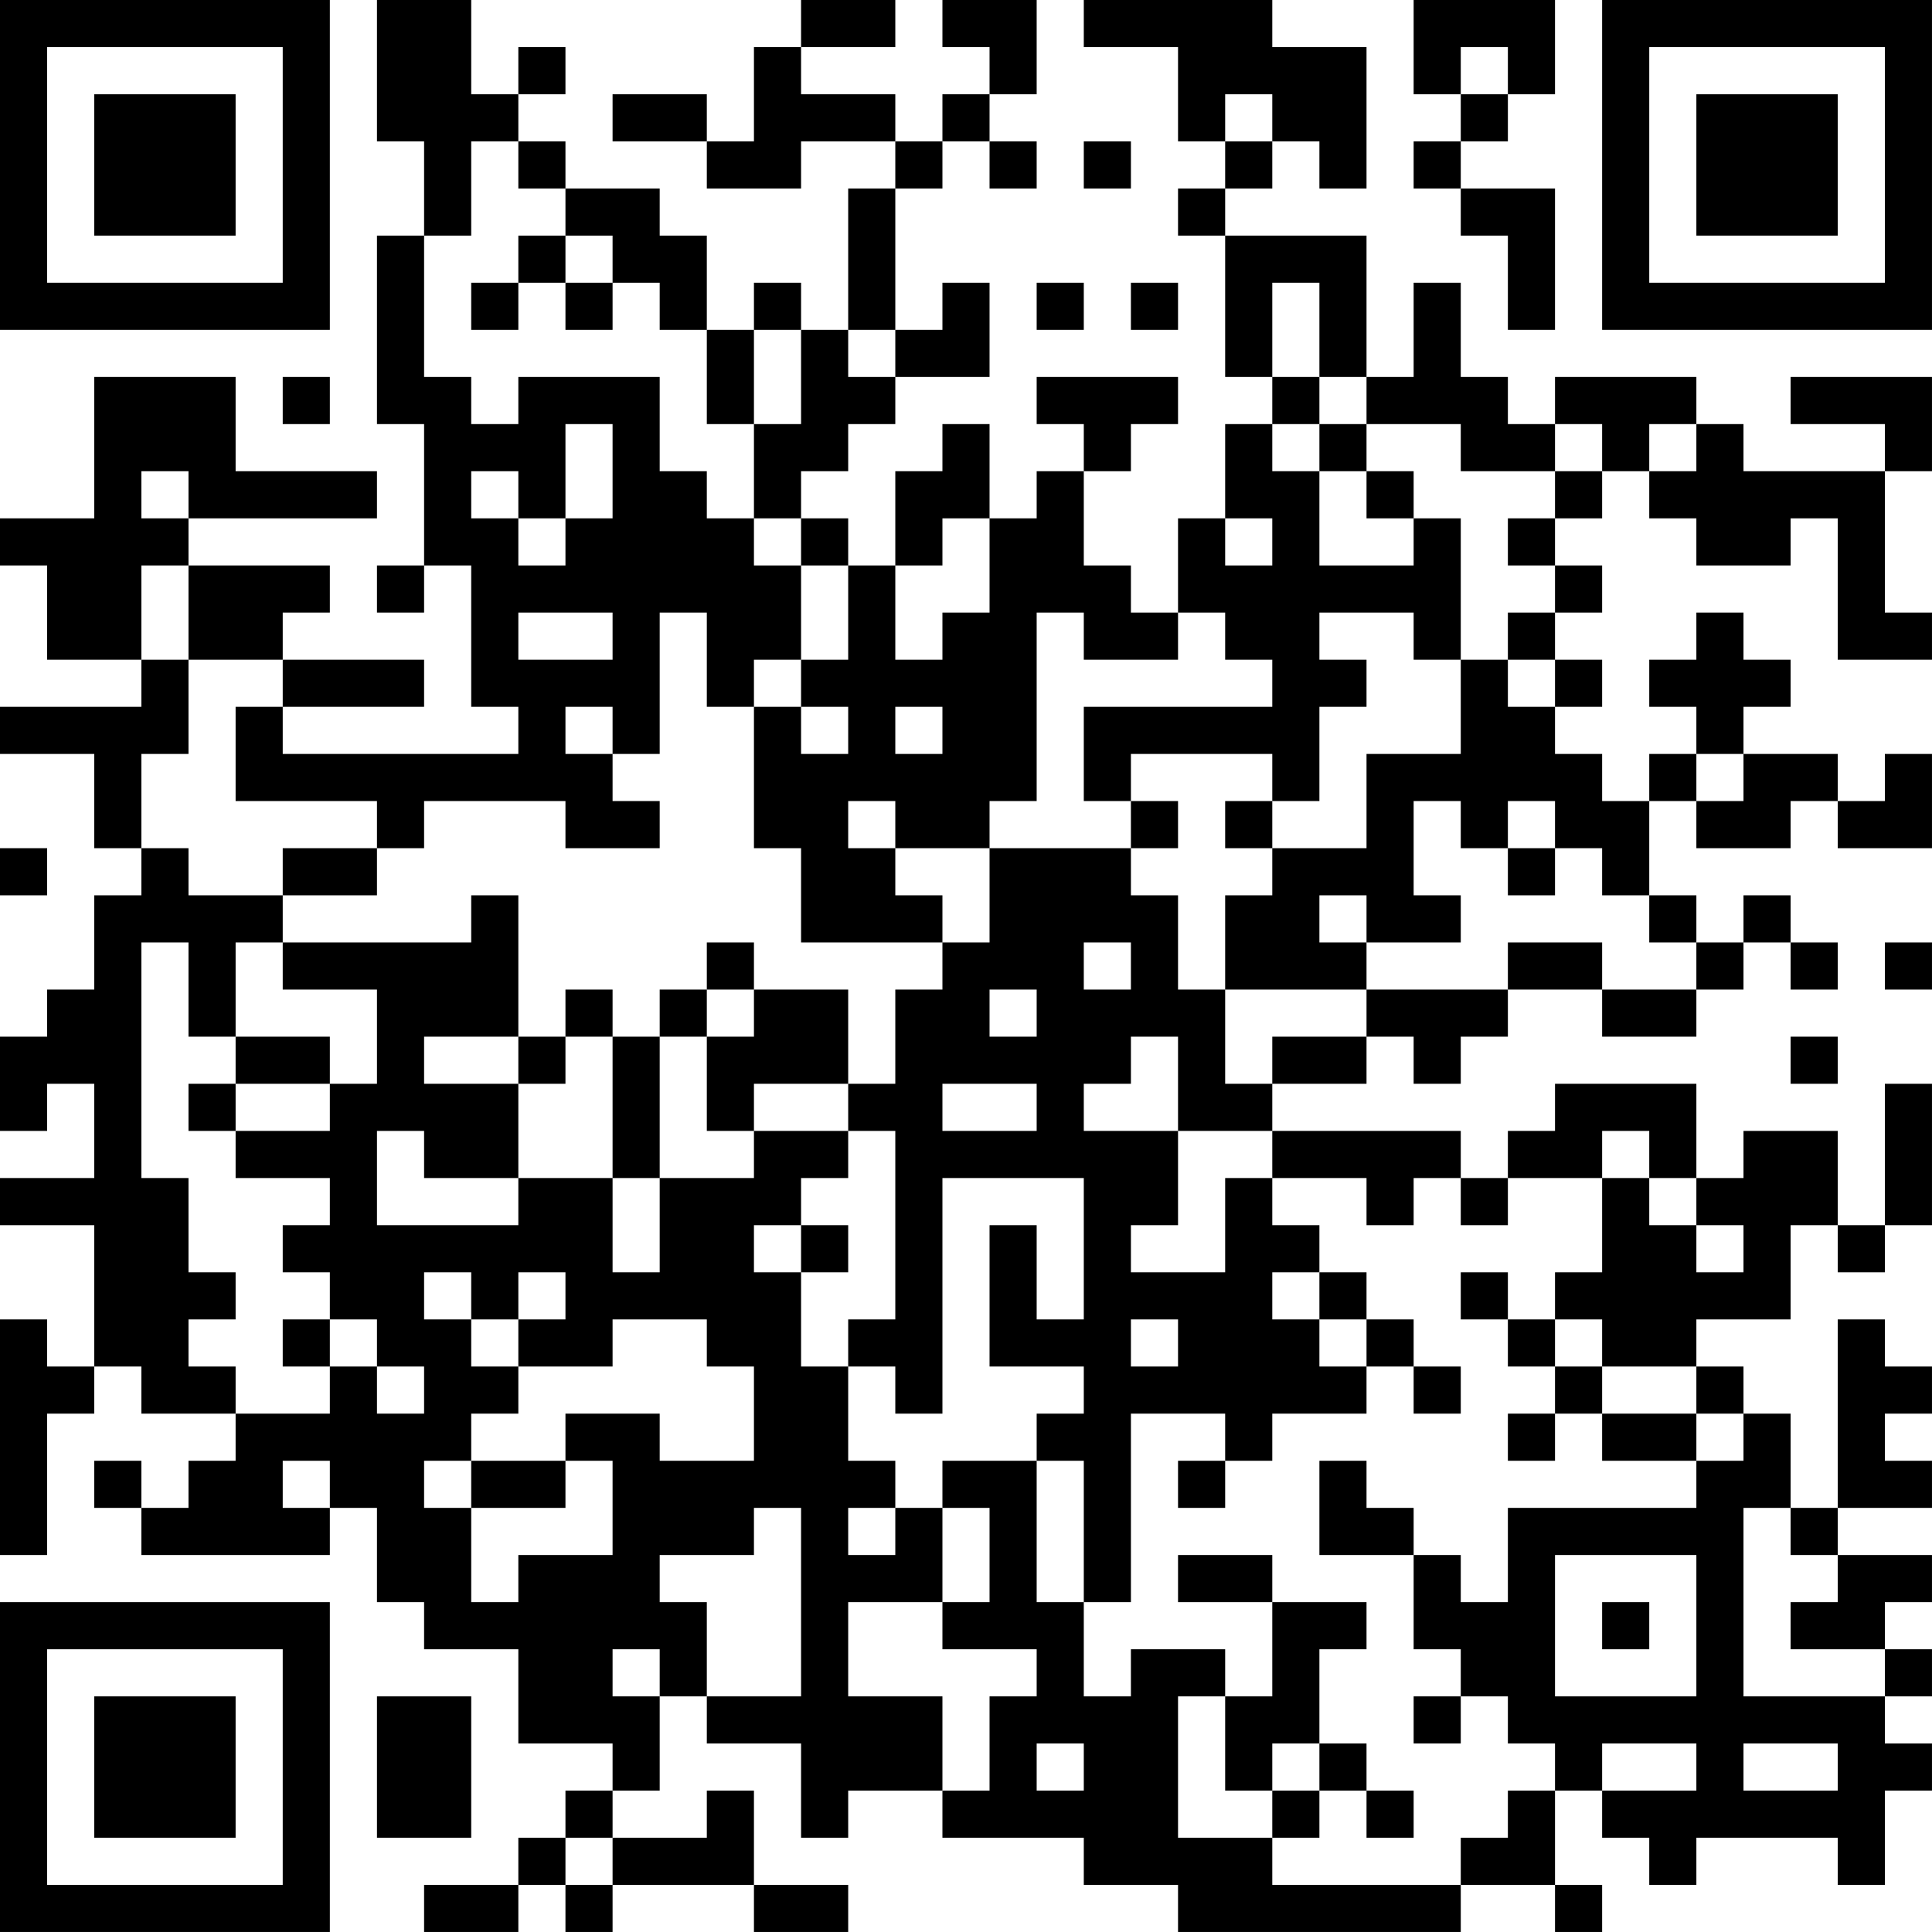<?xml version="1.0" encoding="UTF-8"?>
<svg xmlns="http://www.w3.org/2000/svg" version="1.1" width="200" height="200" viewBox="0 0 200 200"><rect x="0" y="0" width="200" height="200" fill="#ffffff"/><g transform="scale(4.878)"><g transform="translate(0,0)"><path fill-rule="evenodd" d="M8 0L8 3L9 3L9 5L8 5L8 9L9 9L9 12L8 12L8 13L9 13L9 12L10 12L10 15L11 15L11 16L6 16L6 15L9 15L9 14L6 14L6 13L7 13L7 12L4 12L4 11L8 11L8 10L5 10L5 8L2 8L2 11L0 11L0 12L1 12L1 14L3 14L3 15L0 15L0 16L2 16L2 18L3 18L3 19L2 19L2 21L1 21L1 22L0 22L0 24L1 24L1 23L2 23L2 25L0 25L0 26L2 26L2 29L1 29L1 28L0 28L0 33L1 33L1 30L2 30L2 29L3 29L3 30L5 30L5 31L4 31L4 32L3 32L3 31L2 31L2 32L3 32L3 33L7 33L7 32L8 32L8 34L9 34L9 35L11 35L11 37L13 37L13 38L12 38L12 39L11 39L11 40L9 40L9 41L11 41L11 40L12 40L12 41L13 41L13 40L16 40L16 41L18 41L18 40L16 40L16 38L15 38L15 39L13 39L13 38L14 38L14 36L15 36L15 37L17 37L17 39L18 39L18 38L20 38L20 39L23 39L23 40L25 40L25 41L31 41L31 40L33 40L33 41L34 41L34 40L33 40L33 38L34 38L34 39L35 39L35 40L36 40L36 39L39 39L39 40L40 40L40 38L41 38L41 37L40 37L40 36L41 36L41 35L40 35L40 34L41 34L41 33L39 33L39 32L41 32L41 31L40 31L40 30L41 30L41 29L40 29L40 28L39 28L39 32L38 32L38 30L37 30L37 29L36 29L36 28L38 28L38 26L39 26L39 27L40 27L40 26L41 26L41 23L40 23L40 26L39 26L39 24L37 24L37 25L36 25L36 23L33 23L33 24L32 24L32 25L31 25L31 24L27 24L27 23L29 23L29 22L30 22L30 23L31 23L31 22L32 22L32 21L34 21L34 22L36 22L36 21L37 21L37 20L38 20L38 21L39 21L39 20L38 20L38 19L37 19L37 20L36 20L36 19L35 19L35 17L36 17L36 18L38 18L38 17L39 17L39 18L41 18L41 16L40 16L40 17L39 17L39 16L37 16L37 15L38 15L38 14L37 14L37 13L36 13L36 14L35 14L35 15L36 15L36 16L35 16L35 17L34 17L34 16L33 16L33 15L34 15L34 14L33 14L33 13L34 13L34 12L33 12L33 11L34 11L34 10L35 10L35 11L36 11L36 12L38 12L38 11L39 11L39 14L41 14L41 13L40 13L40 10L41 10L41 8L38 8L38 9L40 9L40 10L37 10L37 9L36 9L36 8L33 8L33 9L32 9L32 8L31 8L31 6L30 6L30 8L29 8L29 5L26 5L26 4L27 4L27 3L28 3L28 4L29 4L29 1L27 1L27 0L23 0L23 1L25 1L25 3L26 3L26 4L25 4L25 5L26 5L26 8L27 8L27 9L26 9L26 11L25 11L25 13L24 13L24 12L23 12L23 10L24 10L24 9L25 9L25 8L22 8L22 9L23 9L23 10L22 10L22 11L21 11L21 9L20 9L20 10L19 10L19 12L18 12L18 11L17 11L17 10L18 10L18 9L19 9L19 8L21 8L21 6L20 6L20 7L19 7L19 4L20 4L20 3L21 3L21 4L22 4L22 3L21 3L21 2L22 2L22 0L20 0L20 1L21 1L21 2L20 2L20 3L19 3L19 2L17 2L17 1L19 1L19 0L17 0L17 1L16 1L16 3L15 3L15 2L13 2L13 3L15 3L15 4L17 4L17 3L19 3L19 4L18 4L18 7L17 7L17 6L16 6L16 7L15 7L15 5L14 5L14 4L12 4L12 3L11 3L11 2L12 2L12 1L11 1L11 2L10 2L10 0ZM30 0L30 2L31 2L31 3L30 3L30 4L31 4L31 5L32 5L32 7L33 7L33 4L31 4L31 3L32 3L32 2L33 2L33 0ZM31 1L31 2L32 2L32 1ZM26 2L26 3L27 3L27 2ZM10 3L10 5L9 5L9 8L10 8L10 9L11 9L11 8L14 8L14 10L15 10L15 11L16 11L16 12L17 12L17 14L16 14L16 15L15 15L15 13L14 13L14 16L13 16L13 15L12 15L12 16L13 16L13 17L14 17L14 18L12 18L12 17L9 17L9 18L8 18L8 17L5 17L5 15L6 15L6 14L4 14L4 12L3 12L3 14L4 14L4 16L3 16L3 18L4 18L4 19L6 19L6 20L5 20L5 22L4 22L4 20L3 20L3 25L4 25L4 27L5 27L5 28L4 28L4 29L5 29L5 30L7 30L7 29L8 29L8 30L9 30L9 29L8 29L8 28L7 28L7 27L6 27L6 26L7 26L7 25L5 25L5 24L7 24L7 23L8 23L8 21L6 21L6 20L10 20L10 19L11 19L11 22L9 22L9 23L11 23L11 25L9 25L9 24L8 24L8 26L11 26L11 25L13 25L13 27L14 27L14 25L16 25L16 24L18 24L18 25L17 25L17 26L16 26L16 27L17 27L17 29L18 29L18 31L19 31L19 32L18 32L18 33L19 33L19 32L20 32L20 34L18 34L18 36L20 36L20 38L21 38L21 36L22 36L22 35L20 35L20 34L21 34L21 32L20 32L20 31L22 31L22 34L23 34L23 36L24 36L24 35L26 35L26 36L25 36L25 39L27 39L27 40L31 40L31 39L32 39L32 38L33 38L33 37L32 37L32 36L31 36L31 35L30 35L30 33L31 33L31 34L32 34L32 32L36 32L36 31L37 31L37 30L36 30L36 29L34 29L34 28L33 28L33 27L34 27L34 25L35 25L35 26L36 26L36 27L37 27L37 26L36 26L36 25L35 25L35 24L34 24L34 25L32 25L32 26L31 26L31 25L30 25L30 26L29 26L29 25L27 25L27 24L25 24L25 22L24 22L24 23L23 23L23 24L25 24L25 26L24 26L24 27L26 27L26 25L27 25L27 26L28 26L28 27L27 27L27 28L28 28L28 29L29 29L29 30L27 30L27 31L26 31L26 30L24 30L24 34L23 34L23 31L22 31L22 30L23 30L23 29L21 29L21 26L22 26L22 28L23 28L23 25L20 25L20 30L19 30L19 29L18 29L18 28L19 28L19 24L18 24L18 23L19 23L19 21L20 21L20 20L21 20L21 18L24 18L24 19L25 19L25 21L26 21L26 23L27 23L27 22L29 22L29 21L32 21L32 20L34 20L34 21L36 21L36 20L35 20L35 19L34 19L34 18L33 18L33 17L32 17L32 18L31 18L31 17L30 17L30 19L31 19L31 20L29 20L29 19L28 19L28 20L29 20L29 21L26 21L26 19L27 19L27 18L29 18L29 16L31 16L31 14L32 14L32 15L33 15L33 14L32 14L32 13L33 13L33 12L32 12L32 11L33 11L33 10L34 10L34 9L33 9L33 10L31 10L31 9L29 9L29 8L28 8L28 6L27 6L27 8L28 8L28 9L27 9L27 10L28 10L28 12L30 12L30 11L31 11L31 14L30 14L30 13L28 13L28 14L29 14L29 15L28 15L28 17L27 17L27 16L24 16L24 17L23 17L23 15L27 15L27 14L26 14L26 13L25 13L25 14L23 14L23 13L22 13L22 17L21 17L21 18L19 18L19 17L18 17L18 18L19 18L19 19L20 19L20 20L17 20L17 18L16 18L16 15L17 15L17 16L18 16L18 15L17 15L17 14L18 14L18 12L17 12L17 11L16 11L16 9L17 9L17 7L16 7L16 9L15 9L15 7L14 7L14 6L13 6L13 5L12 5L12 4L11 4L11 3ZM23 3L23 4L24 4L24 3ZM11 5L11 6L10 6L10 7L11 7L11 6L12 6L12 7L13 7L13 6L12 6L12 5ZM22 6L22 7L23 7L23 6ZM24 6L24 7L25 7L25 6ZM18 7L18 8L19 8L19 7ZM6 8L6 9L7 9L7 8ZM12 9L12 11L11 11L11 10L10 10L10 11L11 11L11 12L12 12L12 11L13 11L13 9ZM28 9L28 10L29 10L29 11L30 11L30 10L29 10L29 9ZM35 9L35 10L36 10L36 9ZM3 10L3 11L4 11L4 10ZM20 11L20 12L19 12L19 14L20 14L20 13L21 13L21 11ZM26 11L26 12L27 12L27 11ZM11 13L11 14L13 14L13 13ZM19 15L19 16L20 16L20 15ZM36 16L36 17L37 17L37 16ZM24 17L24 18L25 18L25 17ZM26 17L26 18L27 18L27 17ZM0 18L0 19L1 19L1 18ZM6 18L6 19L8 19L8 18ZM32 18L32 19L33 19L33 18ZM15 20L15 21L14 21L14 22L13 22L13 21L12 21L12 22L11 22L11 23L12 23L12 22L13 22L13 25L14 25L14 22L15 22L15 24L16 24L16 23L18 23L18 21L16 21L16 20ZM23 20L23 21L24 21L24 20ZM40 20L40 21L41 21L41 20ZM15 21L15 22L16 22L16 21ZM21 21L21 22L22 22L22 21ZM5 22L5 23L4 23L4 24L5 24L5 23L7 23L7 22ZM38 22L38 23L39 23L39 22ZM20 23L20 24L22 24L22 23ZM17 26L17 27L18 27L18 26ZM9 27L9 28L10 28L10 29L11 29L11 30L10 30L10 31L9 31L9 32L10 32L10 34L11 34L11 33L13 33L13 31L12 31L12 30L14 30L14 31L16 31L16 29L15 29L15 28L13 28L13 29L11 29L11 28L12 28L12 27L11 27L11 28L10 28L10 27ZM28 27L28 28L29 28L29 29L30 29L30 30L31 30L31 29L30 29L30 28L29 28L29 27ZM31 27L31 28L32 28L32 29L33 29L33 30L32 30L32 31L33 31L33 30L34 30L34 31L36 31L36 30L34 30L34 29L33 29L33 28L32 28L32 27ZM6 28L6 29L7 29L7 28ZM24 28L24 29L25 29L25 28ZM6 31L6 32L7 32L7 31ZM10 31L10 32L12 32L12 31ZM25 31L25 32L26 32L26 31ZM28 31L28 33L30 33L30 32L29 32L29 31ZM16 32L16 33L14 33L14 34L15 34L15 36L17 36L17 32ZM37 32L37 36L40 36L40 35L38 35L38 34L39 34L39 33L38 33L38 32ZM25 33L25 34L27 34L27 36L26 36L26 38L27 38L27 39L28 39L28 38L29 38L29 39L30 39L30 38L29 38L29 37L28 37L28 35L29 35L29 34L27 34L27 33ZM33 33L33 36L36 36L36 33ZM34 34L34 35L35 35L35 34ZM13 35L13 36L14 36L14 35ZM8 36L8 39L10 39L10 36ZM30 36L30 37L31 37L31 36ZM22 37L22 38L23 38L23 37ZM27 37L27 38L28 38L28 37ZM34 37L34 38L36 38L36 37ZM37 37L37 38L39 38L39 37ZM12 39L12 40L13 40L13 39ZM0 0L0 7L7 7L7 0ZM1 1L1 6L6 6L6 1ZM2 2L2 5L5 5L5 2ZM34 0L34 7L41 7L41 0ZM35 1L35 6L40 6L40 1ZM36 2L36 5L39 5L39 2ZM0 34L0 41L7 41L7 34ZM1 35L1 40L6 40L6 35ZM2 36L2 39L5 39L5 36Z" fill="#000000"/></g></g></svg>
